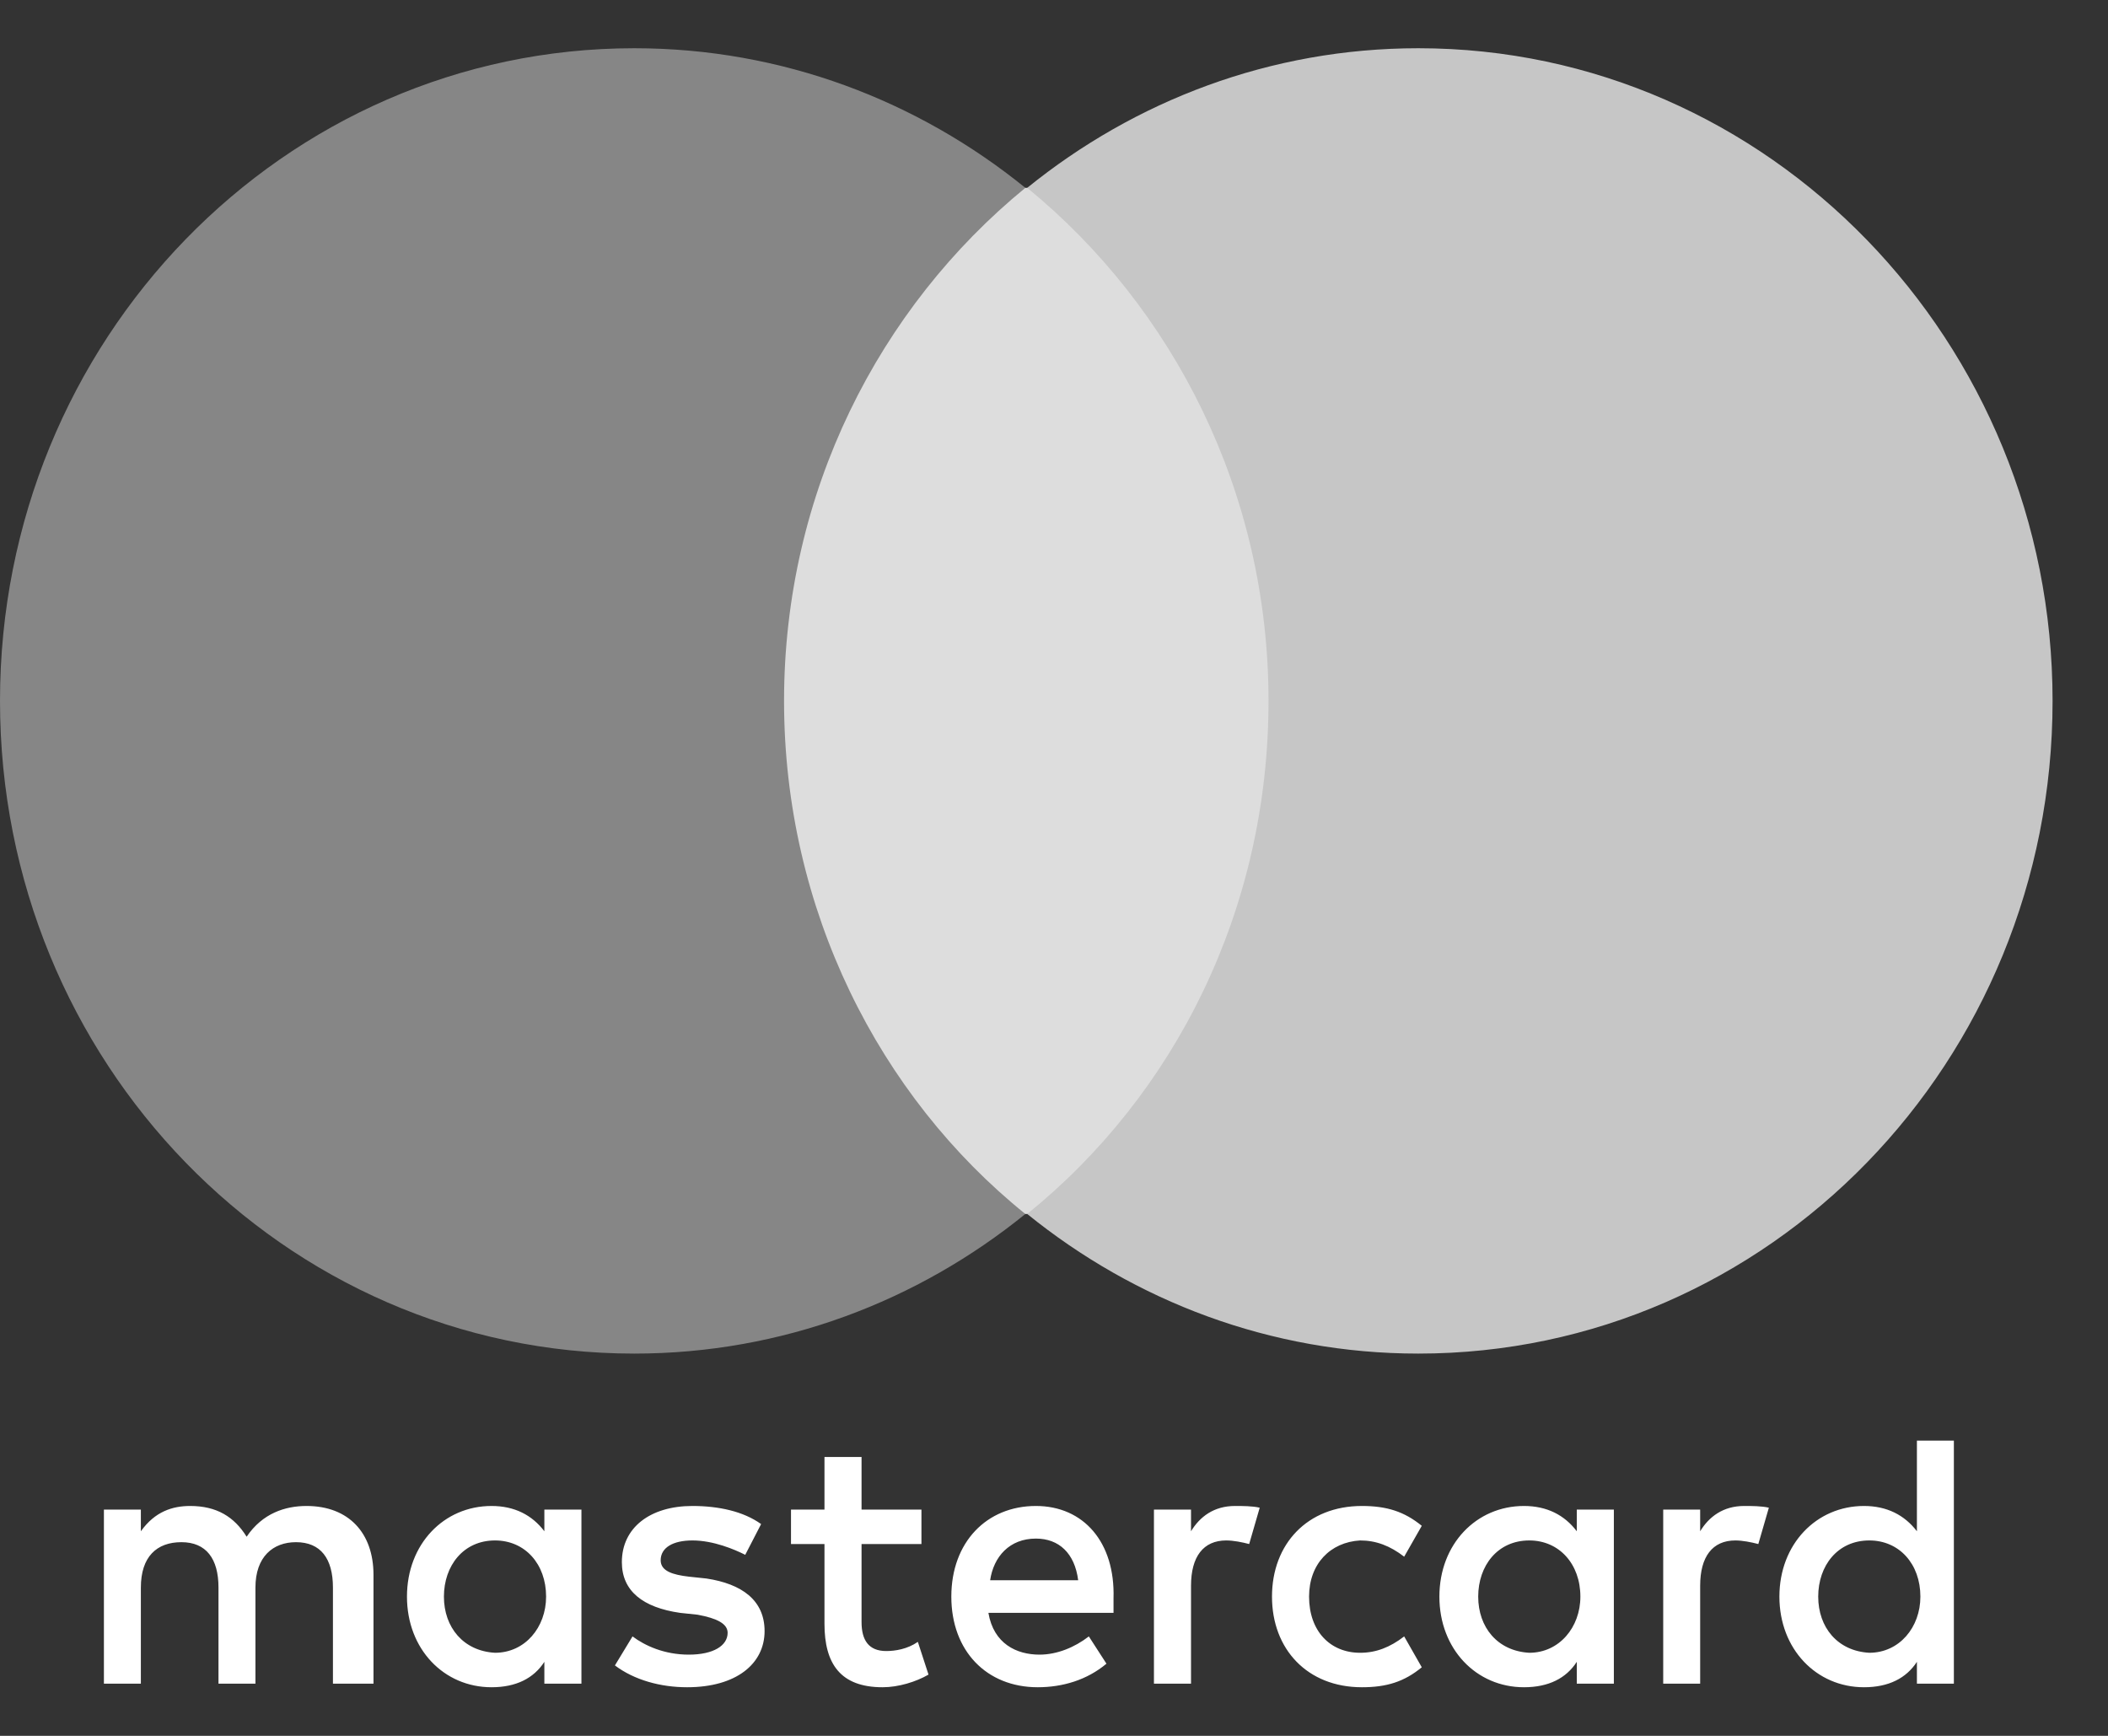 <svg width="17" height="14" viewBox="0 0 17 14" fill="none" xmlns="http://www.w3.org/2000/svg">
<rect x="0" y="0" width="17" height="14" fill="#333333" stroke="none"/>
<path d="M3.012 13.579V12.701C3.012 12.365 2.813 12.146 2.472 12.146C2.301 12.146 2.117 12.204 1.989 12.394C1.889 12.233 1.747 12.146 1.534 12.146C1.392 12.146 1.25 12.19 1.136 12.35V12.175H0.838V13.579H1.136V12.804C1.136 12.555 1.264 12.438 1.463 12.438C1.662 12.438 1.762 12.57 1.762 12.804V13.579H2.06V12.804C2.06 12.555 2.202 12.438 2.387 12.438C2.586 12.438 2.685 12.57 2.685 12.804V13.579H3.012ZM7.431 12.175H6.948V11.751H6.649V12.175H6.379V12.453H6.649V13.096C6.649 13.418 6.777 13.608 7.118 13.608C7.246 13.608 7.388 13.564 7.488 13.506L7.402 13.242C7.317 13.301 7.218 13.316 7.147 13.316C7.005 13.316 6.948 13.228 6.948 13.082V12.453H7.431V12.175ZM9.96 12.146C9.789 12.146 9.676 12.233 9.605 12.35V12.175H9.306V13.579H9.605V12.789C9.605 12.555 9.704 12.424 9.889 12.424C9.946 12.424 10.017 12.438 10.074 12.453L10.159 12.16C10.102 12.146 10.017 12.146 9.96 12.146ZM6.138 12.292C5.996 12.19 5.797 12.146 5.584 12.146C5.243 12.146 5.015 12.321 5.015 12.599C5.015 12.833 5.186 12.965 5.484 13.008L5.626 13.023C5.783 13.052 5.868 13.096 5.868 13.169C5.868 13.272 5.754 13.345 5.555 13.345C5.356 13.345 5.2 13.272 5.101 13.198L4.959 13.432C5.115 13.55 5.328 13.608 5.541 13.608C5.939 13.608 6.166 13.418 6.166 13.155C6.166 12.906 5.982 12.774 5.697 12.731L5.555 12.716C5.427 12.701 5.328 12.672 5.328 12.584C5.328 12.482 5.427 12.424 5.584 12.424C5.754 12.424 5.925 12.497 6.01 12.54L6.138 12.292ZM14.066 12.146C13.896 12.146 13.782 12.233 13.711 12.35V12.175H13.413V13.579H13.711V12.789C13.711 12.555 13.81 12.424 13.995 12.424C14.052 12.424 14.123 12.438 14.18 12.453L14.265 12.16C14.208 12.146 14.123 12.146 14.066 12.146ZM10.258 12.877C10.258 13.301 10.543 13.608 10.983 13.608C11.182 13.608 11.324 13.564 11.466 13.447L11.324 13.198C11.21 13.286 11.097 13.33 10.969 13.33C10.727 13.33 10.557 13.155 10.557 12.877C10.557 12.614 10.727 12.438 10.969 12.424C11.097 12.424 11.21 12.467 11.324 12.555L11.466 12.306C11.324 12.19 11.182 12.146 10.983 12.146C10.543 12.146 10.258 12.453 10.258 12.877ZM13.015 12.877V12.175H12.716V12.35C12.617 12.219 12.475 12.146 12.29 12.146C11.906 12.146 11.608 12.453 11.608 12.877C11.608 13.301 11.906 13.608 12.29 13.608C12.489 13.608 12.631 13.535 12.716 13.403V13.579H13.015V12.877ZM11.921 12.877C11.921 12.628 12.077 12.424 12.333 12.424C12.574 12.424 12.745 12.614 12.745 12.877C12.745 13.125 12.574 13.33 12.333 13.33C12.077 13.316 11.921 13.125 11.921 12.877ZM8.354 12.146C7.957 12.146 7.672 12.438 7.672 12.877C7.672 13.316 7.957 13.608 8.369 13.608C8.568 13.608 8.766 13.55 8.923 13.418L8.781 13.198C8.667 13.286 8.525 13.345 8.383 13.345C8.198 13.345 8.013 13.257 7.971 13.008H8.98V12.891C8.994 12.438 8.738 12.146 8.354 12.146ZM8.354 12.409C8.539 12.409 8.667 12.526 8.695 12.745H7.985C8.013 12.555 8.141 12.409 8.354 12.409ZM15.757 12.877V11.619H15.459V12.35C15.359 12.219 15.217 12.146 15.032 12.146C14.649 12.146 14.35 12.453 14.35 12.877C14.35 13.301 14.649 13.608 15.032 13.608C15.231 13.608 15.373 13.535 15.459 13.403V13.579H15.757V12.877ZM14.663 12.877C14.663 12.628 14.819 12.424 15.075 12.424C15.317 12.424 15.487 12.614 15.487 12.877C15.487 13.125 15.317 13.33 15.075 13.33C14.819 13.316 14.663 13.125 14.663 12.877ZM4.689 12.877V12.175H4.39V12.35C4.291 12.219 4.149 12.146 3.964 12.146C3.58 12.146 3.282 12.453 3.282 12.877C3.282 13.301 3.58 13.608 3.964 13.608C4.163 13.608 4.305 13.535 4.39 13.403V13.579H4.689V12.877ZM3.58 12.877C3.58 12.628 3.737 12.424 3.992 12.424C4.234 12.424 4.404 12.614 4.404 12.877C4.404 13.125 4.234 13.33 3.992 13.33C3.737 13.316 3.58 13.125 3.58 12.877Z" fill="white"/>
<path d="M10.515 1.515H6.039V9.791H10.515V1.515Z" fill="#DDDDDD"/>
<path d="M6.323 5.653C6.323 3.971 7.09 2.48 8.269 1.515C7.403 0.813 6.309 0.389 5.115 0.389C2.288 0.389 0 2.743 0 5.653C0 8.563 2.288 10.917 5.115 10.917C6.309 10.917 7.403 10.493 8.269 9.791C7.09 8.841 6.323 7.335 6.323 5.653Z" fill="#868686"/>
<path d="M16.553 5.653C16.553 8.563 14.266 10.917 11.438 10.917C10.245 10.917 9.151 10.493 8.284 9.791C9.477 8.826 10.23 7.335 10.23 5.653C10.23 3.971 9.463 2.48 8.284 1.515C9.151 0.813 10.245 0.389 11.438 0.389C14.266 0.389 16.553 2.758 16.553 5.653Z" fill="#C6C6C6"/>
</svg>
